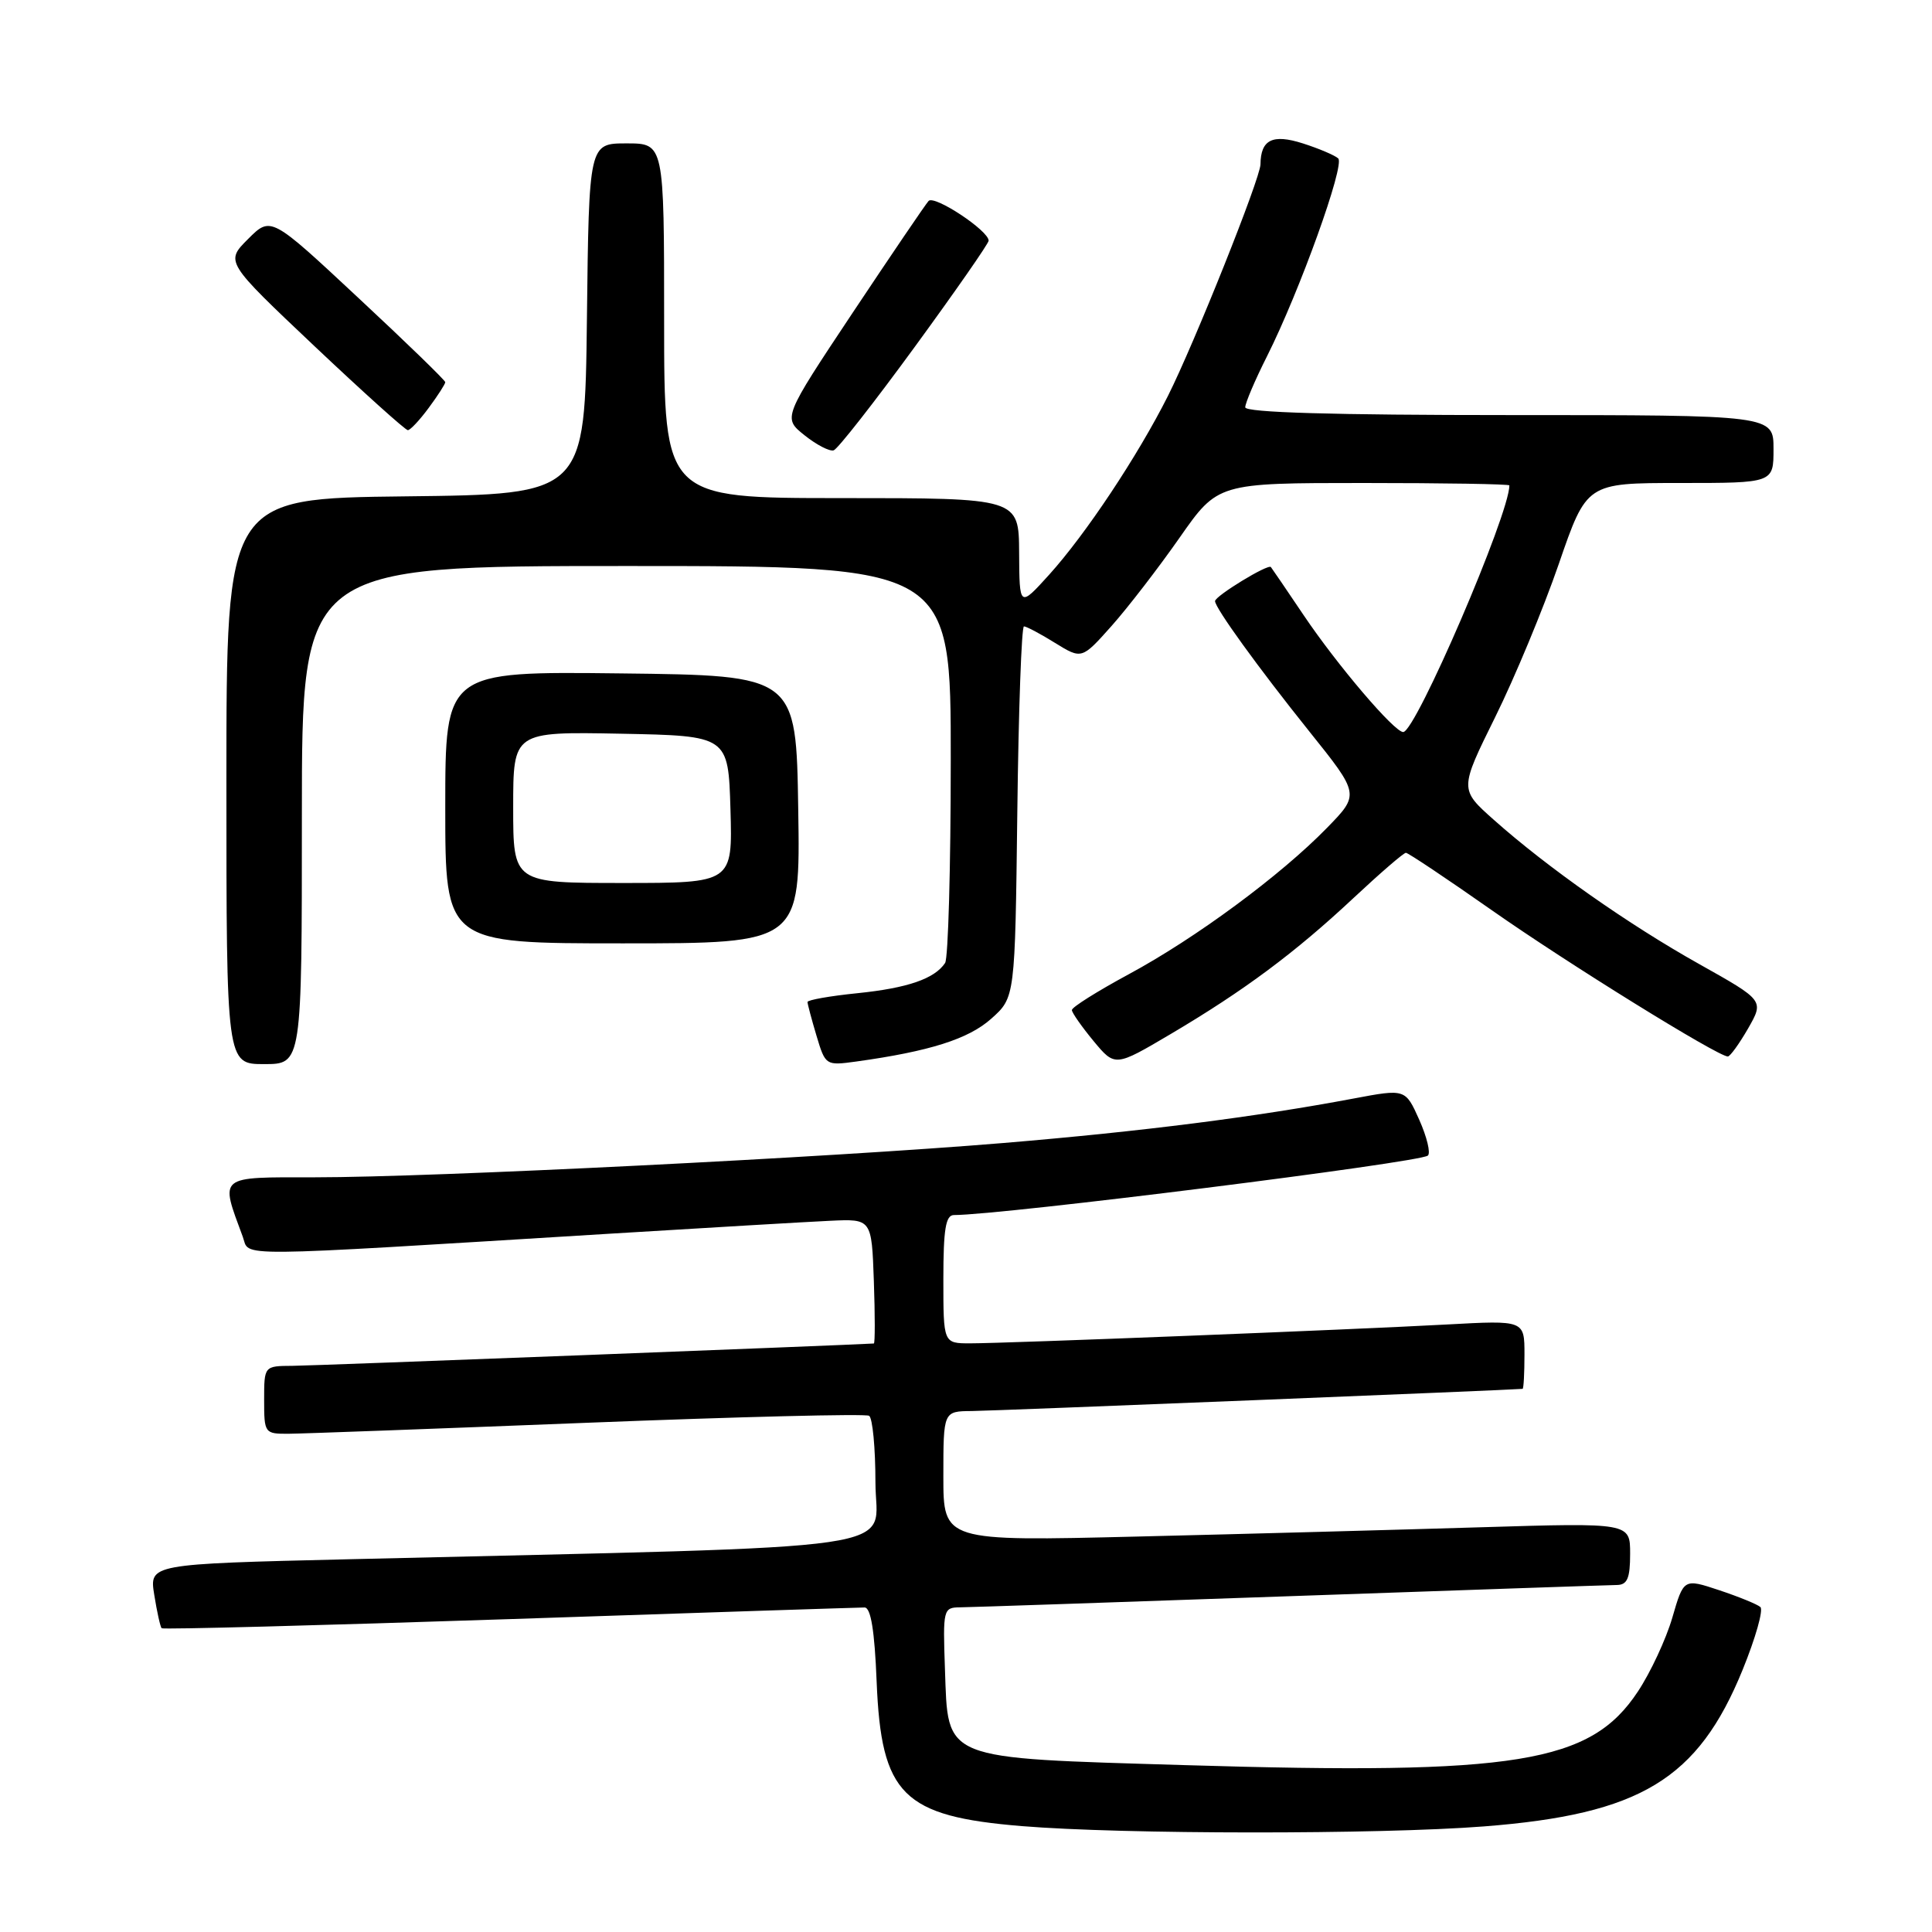 <?xml version="1.0" encoding="UTF-8" standalone="no"?>
<!DOCTYPE svg PUBLIC "-//W3C//DTD SVG 1.1//EN" "http://www.w3.org/Graphics/SVG/1.1/DTD/svg11.dtd" >
<svg xmlns="http://www.w3.org/2000/svg" xmlns:xlink="http://www.w3.org/1999/xlink" version="1.1" viewBox="0 0 256 256">
 <g >
 <path fill="currentColor"
d=" M 196.62 242.01 C 217.36 240.40 224.99 235.78 230.91 221.25 C 232.62 217.05 233.68 213.31 233.26 212.94 C 232.84 212.57 230.38 211.57 227.80 210.71 C 223.10 209.15 223.10 209.15 221.59 214.35 C 220.76 217.20 218.70 221.62 217.02 224.15 C 210.74 233.64 201.00 235.22 157.05 233.89 C 124.52 232.91 125.65 233.36 125.21 221.15 C 124.93 213.24 124.99 213.00 127.21 212.98 C 128.47 212.97 148.18 212.30 171.00 211.50 C 193.82 210.70 213.29 210.03 214.25 210.02 C 215.63 210.00 216.00 209.13 216.00 205.88 C 216.00 201.77 216.00 201.77 196.25 202.37 C 185.39 202.70 164.91 203.26 150.75 203.60 C 125.00 204.23 125.00 204.23 125.00 195.61 C 125.00 187.00 125.00 187.00 128.75 186.97 C 131.54 186.95 200.31 184.18 201.75 184.03 C 201.89 184.01 202.00 181.96 202.00 179.47 C 202.00 174.94 202.00 174.94 191.75 175.50 C 179.10 176.19 133.37 178.00 128.54 178.00 C 125.00 178.00 125.00 178.00 125.00 169.50 C 125.00 162.87 125.31 161.00 126.40 161.00 C 132.72 161.00 188.16 154.04 189.20 153.12 C 189.59 152.78 189.07 150.65 188.06 148.38 C 186.22 144.27 186.22 144.27 179.36 145.56 C 166.33 148.01 151.43 149.91 133.00 151.45 C 109.81 153.38 57.35 156.00 41.74 156.00 C 28.75 156.00 29.14 155.67 32.17 163.88 C 33.17 166.58 29.62 166.61 81.00 163.46 C 93.93 162.67 106.97 161.90 110.00 161.76 C 115.50 161.50 115.50 161.50 115.79 169.75 C 115.95 174.29 115.95 178.01 115.79 178.02 C 112.28 178.24 41.39 180.97 38.75 180.98 C 35.00 181.00 35.00 181.00 35.00 185.50 C 35.00 189.91 35.06 190.00 38.25 189.98 C 40.04 189.97 57.88 189.31 77.91 188.52 C 97.94 187.73 114.70 187.31 115.16 187.60 C 115.62 187.88 116.00 191.86 116.00 196.44 C 116.00 205.76 122.70 204.78 46.14 206.61 C 19.78 207.24 19.78 207.24 20.44 211.33 C 20.80 213.58 21.24 215.57 21.42 215.75 C 21.59 215.93 42.35 215.38 67.55 214.54 C 92.75 213.69 113.90 213.00 114.56 213.00 C 115.39 213.00 115.89 216.06 116.16 222.84 C 116.77 237.84 119.61 240.67 135.41 241.97 C 148.80 243.07 182.71 243.09 196.62 242.01 Z  M 40.00 108.00 C 40.00 75.00 40.00 75.00 83.00 75.00 C 126.00 75.00 126.00 75.00 125.98 100.75 C 125.98 114.91 125.64 127.00 125.23 127.60 C 123.84 129.69 120.27 130.92 113.65 131.60 C 109.99 131.97 107.00 132.50 107.00 132.77 C 107.00 133.04 107.54 135.06 108.19 137.24 C 109.37 141.18 109.42 141.21 113.44 140.66 C 123.17 139.31 128.33 137.68 131.35 134.98 C 134.50 132.17 134.50 132.17 134.80 107.58 C 134.96 94.06 135.36 83.00 135.68 83.00 C 136.00 83.00 137.86 83.98 139.80 85.19 C 143.34 87.37 143.34 87.37 147.29 82.94 C 149.46 80.50 153.51 75.24 156.30 71.25 C 161.37 64.00 161.37 64.00 180.68 64.00 C 191.31 64.00 200.00 64.14 200.00 64.32 C 200.00 68.15 187.58 97.00 185.93 97.00 C 184.75 97.00 177.19 88.13 172.73 81.50 C 170.51 78.20 168.56 75.34 168.40 75.14 C 168.03 74.68 161.00 78.98 161.00 79.65 C 161.00 80.55 166.70 88.44 173.46 96.88 C 180.17 105.25 180.17 105.25 175.83 109.70 C 169.71 115.98 158.44 124.31 149.57 129.09 C 145.41 131.34 142.01 133.47 142.03 133.84 C 142.04 134.20 143.34 136.05 144.90 137.94 C 147.75 141.37 147.75 141.37 155.13 137.01 C 164.87 131.25 171.60 126.24 179.36 118.98 C 182.88 115.69 185.99 113.00 186.29 113.00 C 186.58 113.00 191.70 116.42 197.66 120.60 C 207.67 127.63 227.66 140.01 228.95 139.99 C 229.25 139.98 230.46 138.31 231.63 136.28 C 233.75 132.57 233.75 132.57 225.18 127.76 C 215.80 122.51 205.04 114.95 197.95 108.64 C 193.39 104.59 193.39 104.59 198.11 95.04 C 200.71 89.79 204.50 80.66 206.54 74.75 C 210.24 64.00 210.24 64.00 222.62 64.00 C 235.00 64.00 235.00 64.00 235.00 59.50 C 235.00 55.00 235.00 55.00 200.00 55.00 C 176.69 55.00 165.00 54.66 165.00 53.97 C 165.00 53.41 166.29 50.37 167.88 47.22 C 172.21 38.60 178.24 21.83 177.32 20.99 C 176.87 20.58 174.76 19.68 172.63 19.00 C 168.62 17.72 167.05 18.50 167.02 21.78 C 166.99 23.65 158.27 45.47 154.75 52.48 C 150.74 60.44 143.87 70.78 139.02 76.15 C 135.08 80.50 135.08 80.50 135.04 73.25 C 135.00 66.00 135.00 66.00 111.50 66.00 C 88.00 66.00 88.00 66.00 88.00 42.50 C 88.00 19.00 88.00 19.00 83.02 19.00 C 78.04 19.00 78.04 19.00 77.77 42.25 C 77.50 65.50 77.50 65.50 53.75 65.77 C 30.00 66.04 30.00 66.04 30.00 103.52 C 30.00 141.00 30.00 141.00 35.00 141.00 C 40.00 141.00 40.00 141.00 40.00 108.00 Z  M 105.77 107.25 C 105.50 89.50 105.50 89.50 82.25 89.23 C 59.00 88.96 59.00 88.96 59.00 106.98 C 59.00 125.00 59.00 125.00 82.52 125.00 C 106.05 125.00 106.05 125.00 105.77 107.25 Z  M 121.22 45.95 C 126.60 38.58 131.00 32.26 131.00 31.89 C 131.00 30.56 123.80 25.80 123.04 26.63 C 122.61 27.11 118.09 33.77 112.99 41.43 C 103.72 55.37 103.72 55.37 106.61 57.68 C 108.20 58.95 109.94 59.85 110.47 59.67 C 111.00 59.50 115.84 53.32 121.22 45.95 Z  M 56.81 54.04 C 58.02 52.41 59.00 50.88 59.00 50.64 C 59.00 50.40 53.80 45.35 47.44 39.43 C 35.89 28.65 35.89 28.65 32.87 31.67 C 29.85 34.69 29.85 34.69 41.65 45.85 C 48.14 51.98 53.72 57.00 54.04 57.00 C 54.36 57.00 55.61 55.67 56.81 54.04 Z  M 68.00 106.97 C 68.00 96.95 68.00 96.95 82.25 97.22 C 96.50 97.50 96.50 97.50 96.79 107.25 C 97.07 117.00 97.07 117.00 82.54 117.00 C 68.00 117.00 68.00 117.00 68.00 106.97 Z "/>
</g>
</svg>